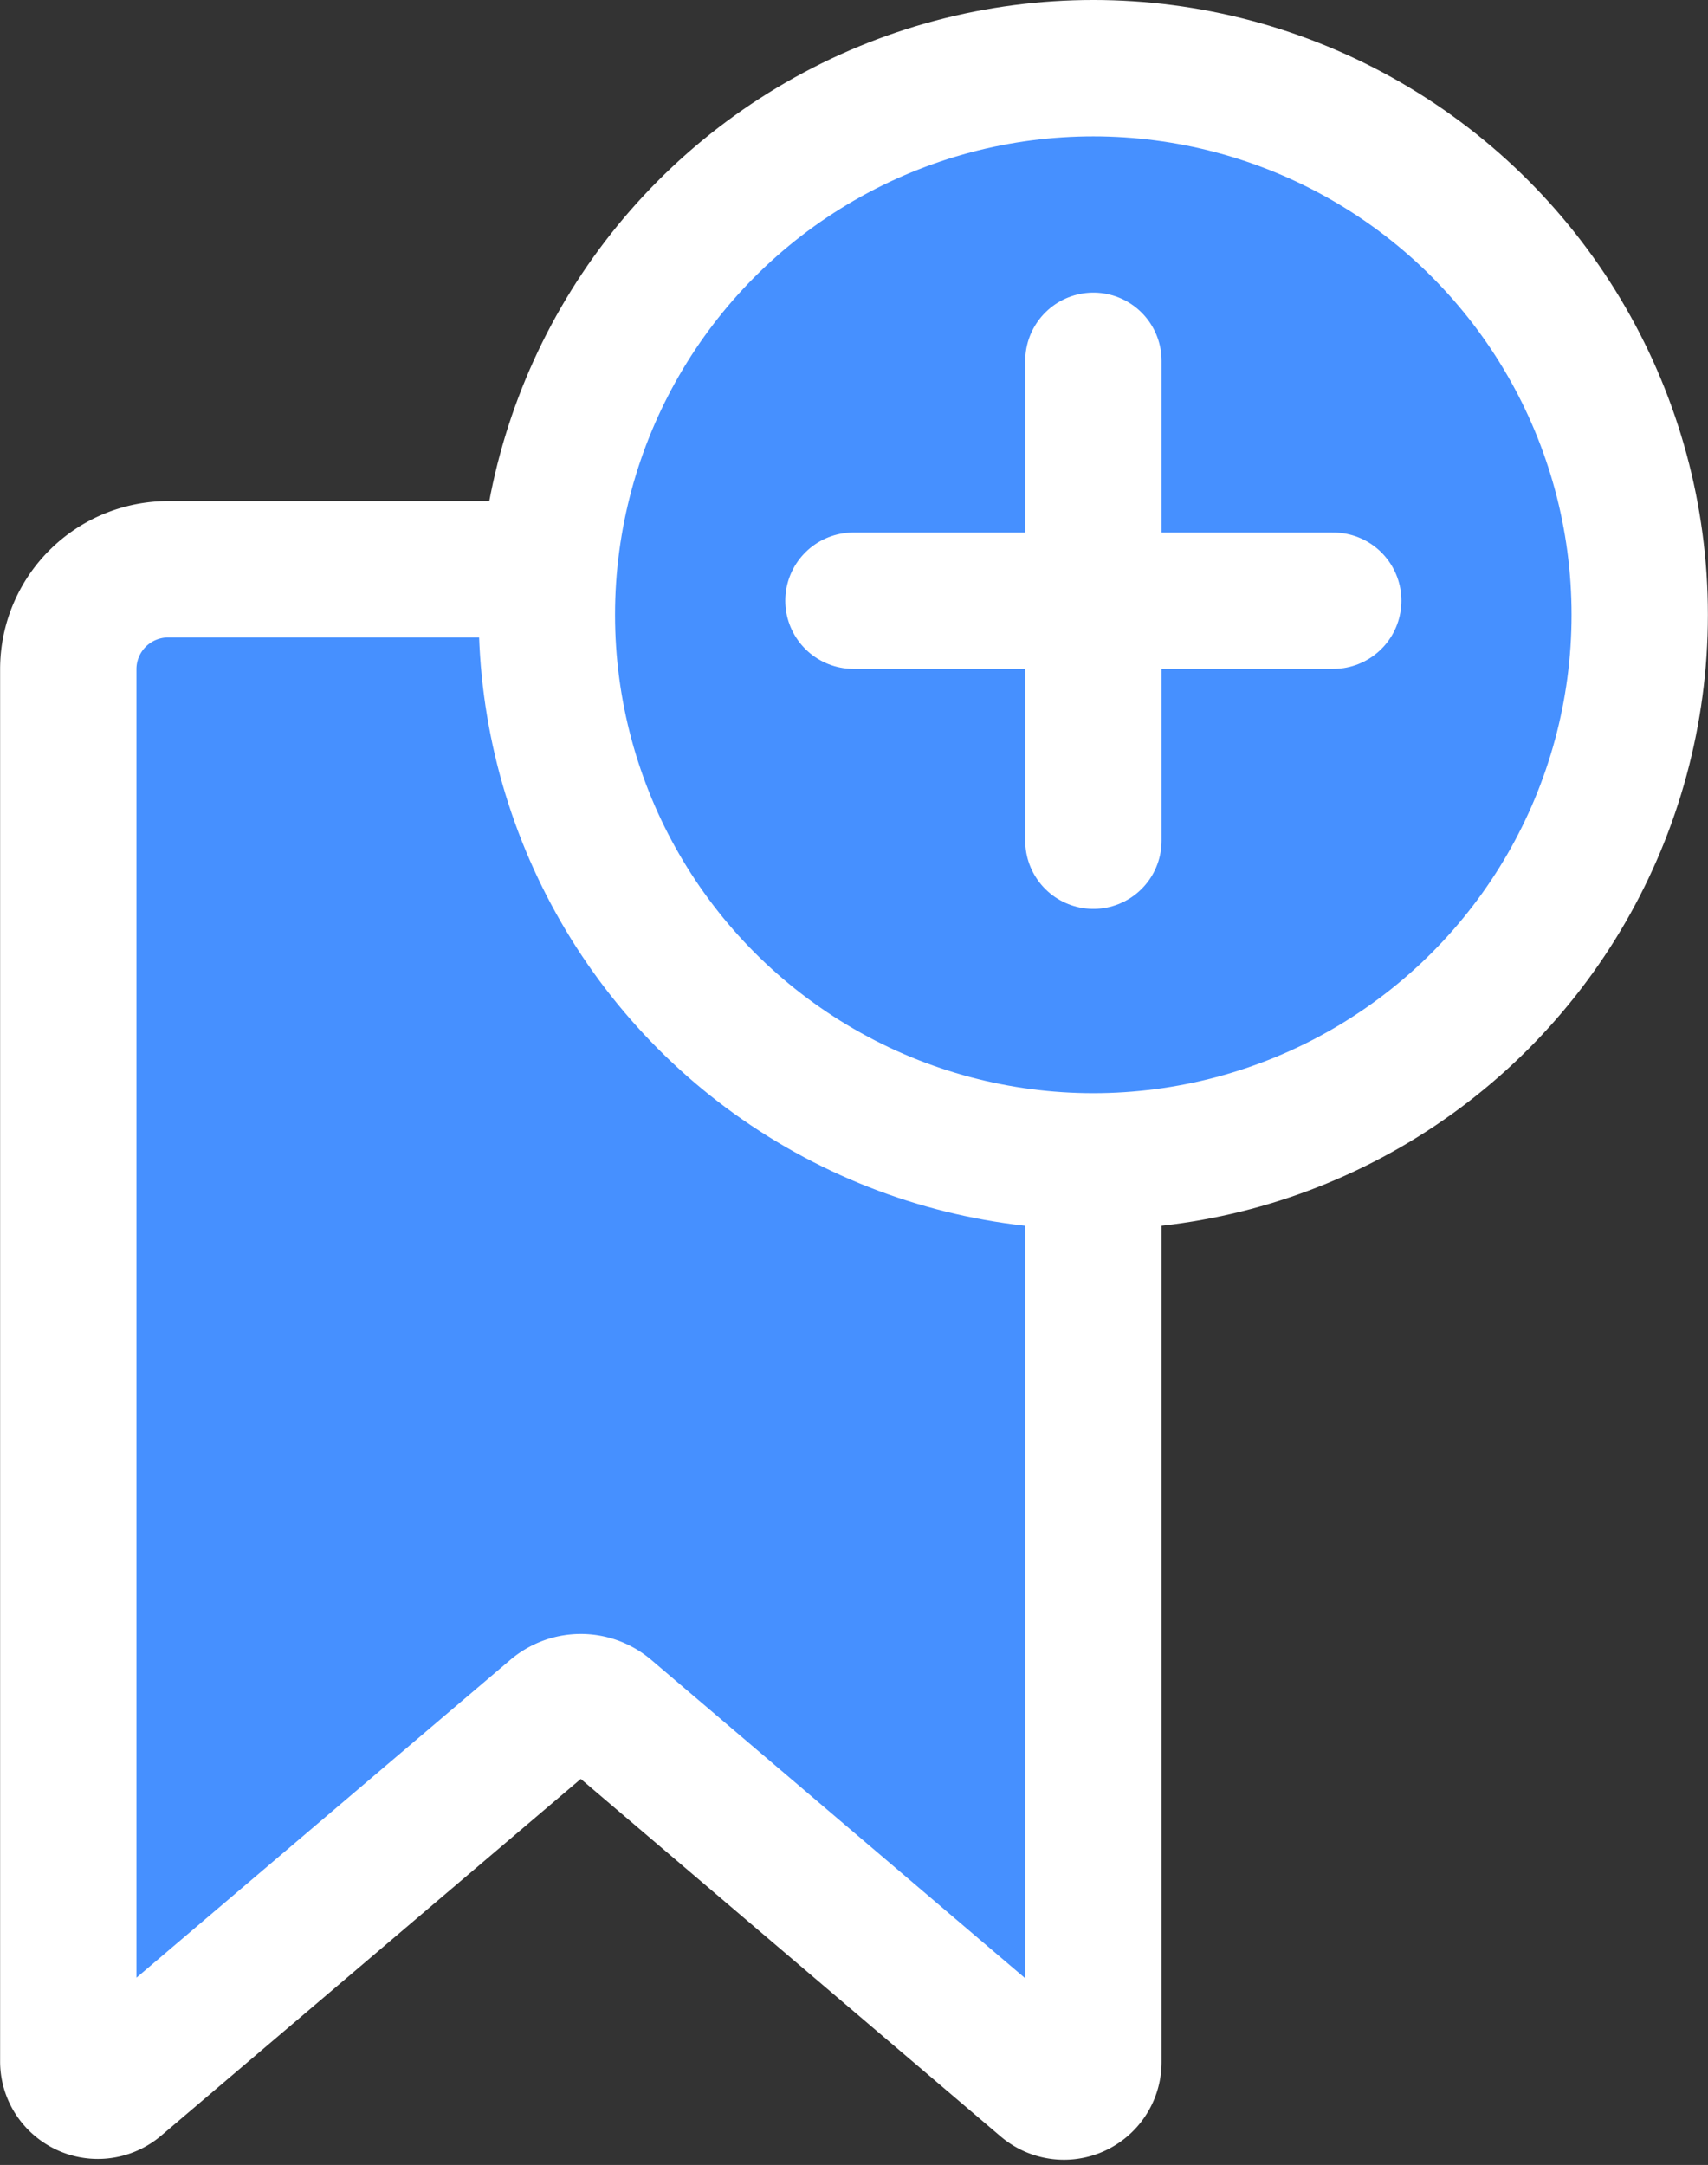 
<svg xmlns="http://www.w3.org/2000/svg" width="15.66" height="19.844" viewBox="0 0 15.66 19.844">
  




<rect x="0" y="0" width="15.66" height="19.844" fill="#333333" stroke="none"/>
  




<g id="Group_207" data-name="Group 207" transform="translate(-86.121 -344)">
    




<path id="Path_250" data-name="Path 250" d="M86.747,362.9V350.134a.916.916,0,0,1,.916-.916H95.23a.917.917,0,0,1,.916.916h0V362.9a.27.27,0,0,1-.446.206l-4.012-3.415a.373.373,0,0,0-.484,0L87.193,363.1a.272.272,0,0,1-.382-.032A.267.267,0,0,1,86.747,362.9Z" fill="#4690FF" stroke="#fff" stroke-miterlimit="10" stroke-width="1.25"></path>
    




<circle id="Ellipse_88" data-name="Ellipse 88" cx="5.01" cy="5.01" r="5.01" transform="translate(91.135 344.625)" fill="#4690FF" stroke="#fff" stroke-miterlimit="10" stroke-width="1.25"></circle>
    




<g id="Group_206" data-name="Group 206">
      




<line id="Line_26" data-name="Line 26" y2="4.399" transform="translate(96.146 347.307)" fill="none" stroke="#fff" stroke-linecap="round" stroke-miterlimit="10" stroke-width="1.25"></line>
      




<line id="Line_27" data-name="Line 27" x1="4.399" transform="translate(93.946 349.506)" fill="none" stroke="#fff" stroke-linecap="round" stroke-miterlimit="10" stroke-width="1.25"></line>
    </g>
  </g>
</svg>